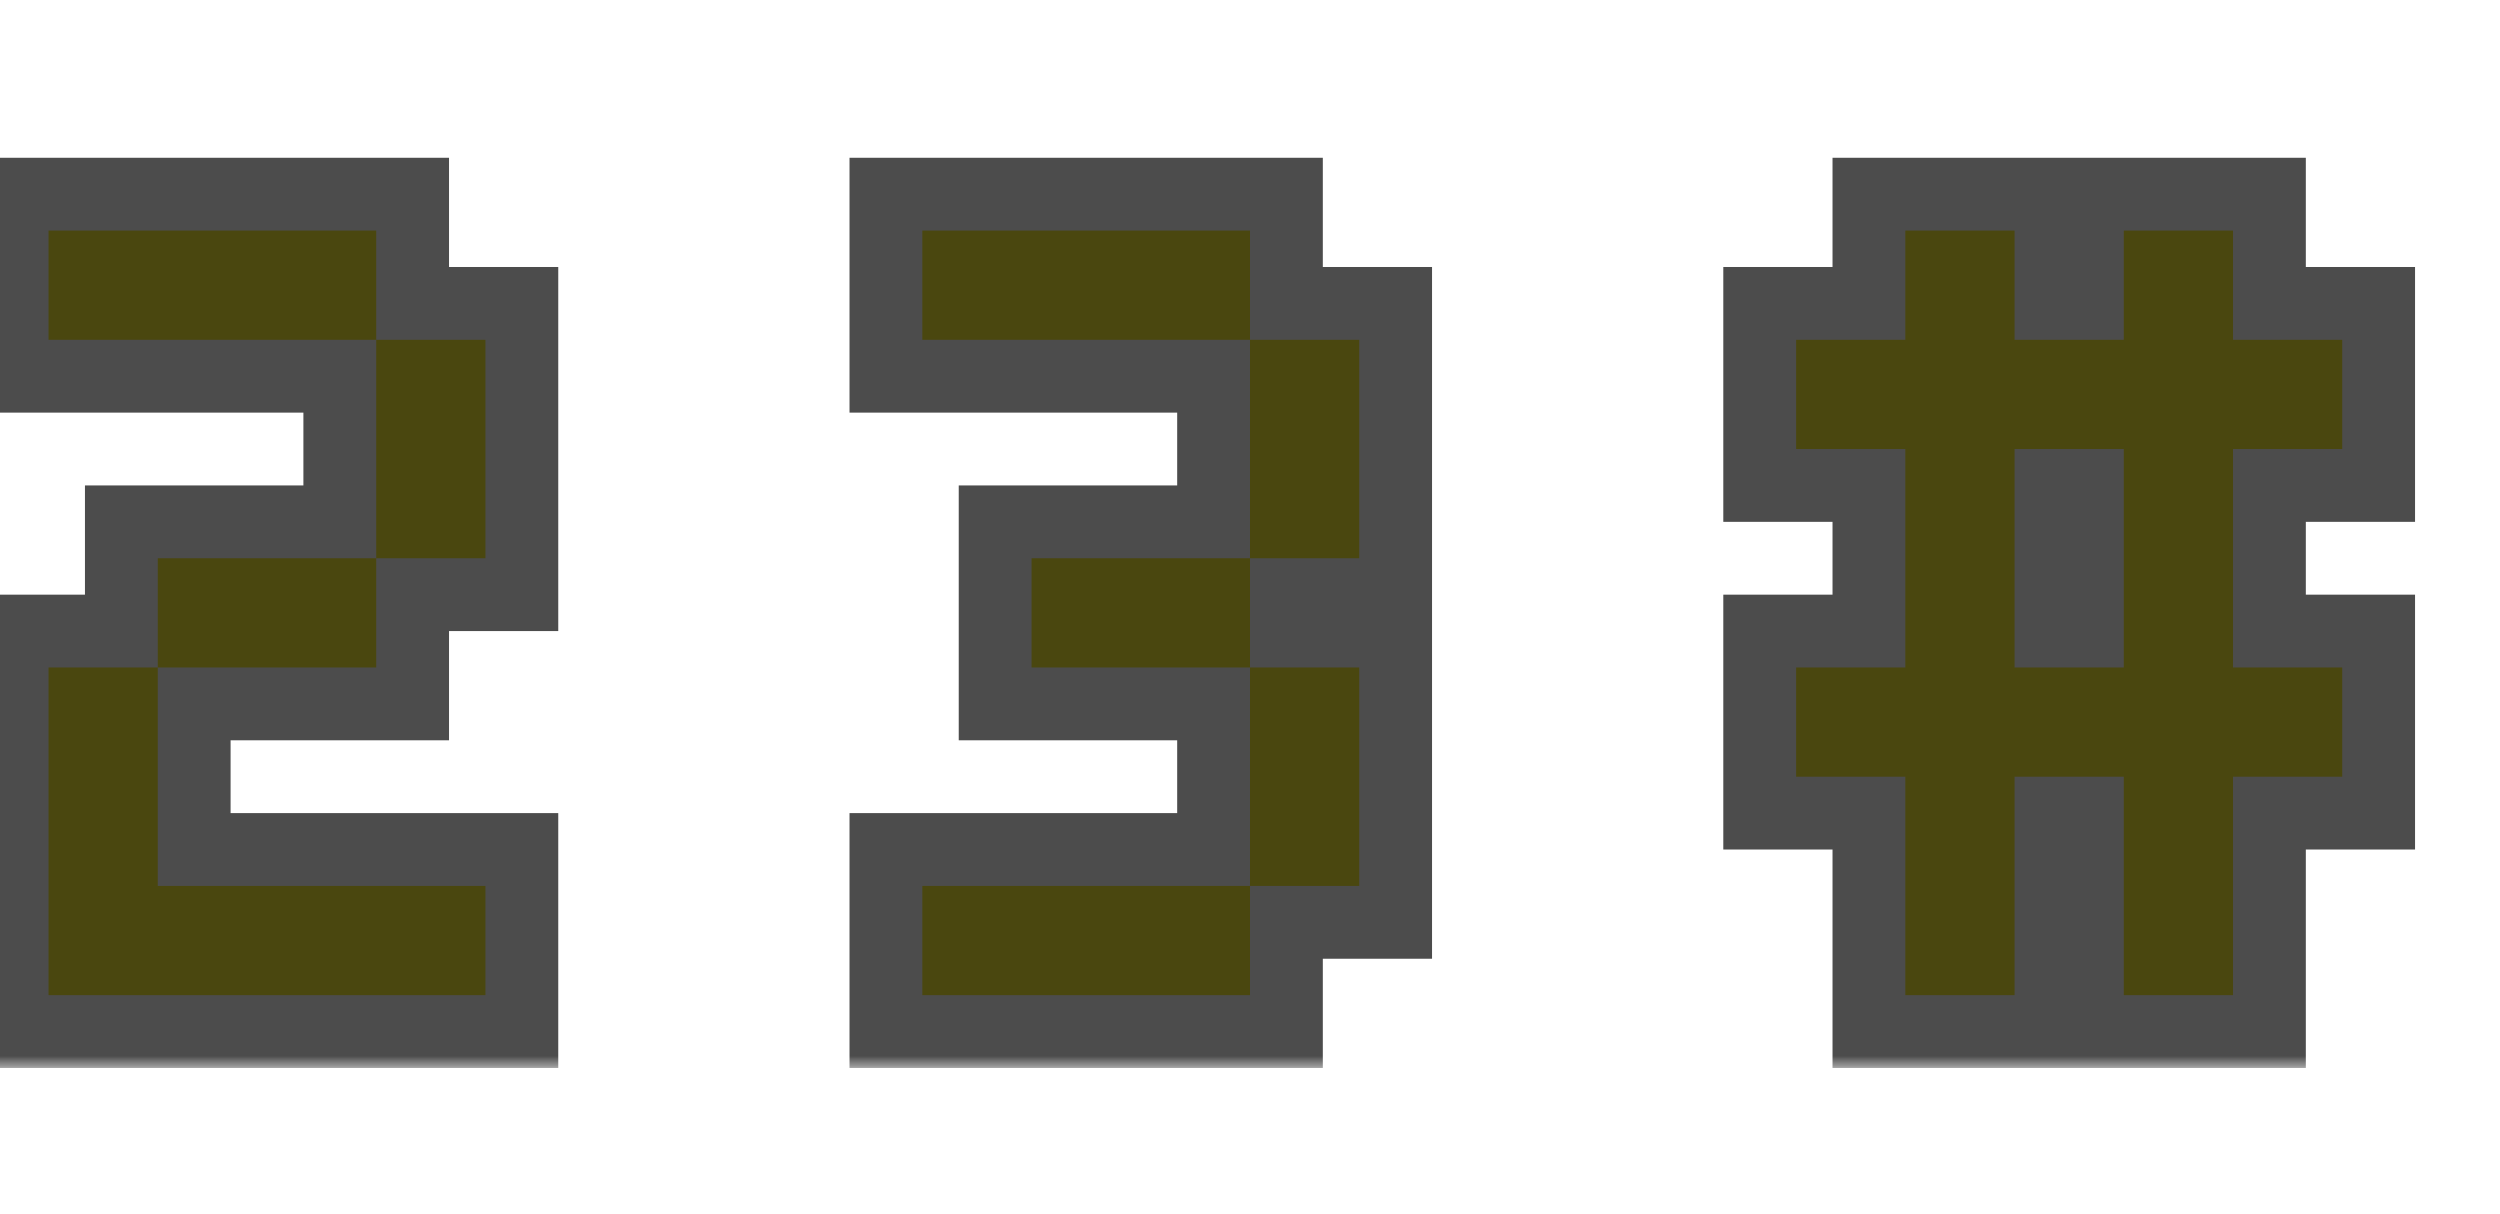 <svg width="103" height="50" viewBox="0 0 103 50" fill="none" xmlns="http://www.w3.org/2000/svg">
<mask id="path-1-outside-1_343_63" maskUnits="userSpaceOnUse" x="-1" y="6" width="101" height="38" fill="black">
<rect fill="white" x="-1" y="6" width="101" height="38"/>
<path d="M2 41L2 27.5H6.5L6.5 36.5H20V41H2ZM2 14V9.5H15.5V14H2ZM6.5 27.5V23H15.5V27.5H6.5ZM15.5 23V14H20V23H15.5ZM38 41V36.5H51.5V41H38ZM38 14V9.5H51.5V14H38ZM42.5 27.5V23H51.5V27.5H42.5ZM51.5 36.5V27.5H56V36.5H51.5ZM51.5 23V14H56V23H51.5ZM74 32V27.5H78.5V18.5H74V14H78.5V9.5H83V14H87.5V9.5H92V14H96.5V18.5H92V27.5H96.5V32H92V41H87.5V32H83V41H78.5V32H74ZM83 27.5H87.5V18.5H83V27.5Z"/>
</mask>
<path d="M2 41L2 27.5H6.5L6.5 36.5H20V41H2ZM2 14V9.5H15.5V14H2ZM6.5 27.5V23H15.5V27.5H6.5ZM15.5 23V14H20V23H15.5ZM38 41V36.5H51.5V41H38ZM38 14V9.5H51.5V14H38ZM42.5 27.5V23H51.5V27.5H42.5ZM51.5 36.5V27.5H56V36.5H51.5ZM51.5 23V14H56V23H51.5ZM74 32V27.5H78.5V18.5H74V14H78.5V9.5H83V14H87.5V9.5H92V14H96.5V18.5H92V27.5H96.5V32H92V41H87.5V32H83V41H78.5V32H74ZM83 27.5H87.5V18.5H83V27.5Z" fill="#F9EE32"/>
<path d="M2 41H-1V44H2V41ZM2 27.5V24.5H-1V27.5H2ZM6.5 27.5H9.5V24.5H6.5V27.5ZM6.5 36.5H3.5V39.5H6.5V36.5ZM20 36.5H23V33.5H20V36.5ZM20 41V44H23V41H20ZM2 14H-1V17H2V14ZM2 9.5L2 6.5H-1L-1 9.5H2ZM15.5 9.5H18.5V6.5H15.5V9.5ZM15.5 14V17H18.5V14H15.5ZM6.5 27.5H3.5V30.5H6.5V27.5ZM6.5 23V20H3.5V23H6.5ZM15.5 23H18.5V20H15.5V23ZM15.5 27.5V30.5H18.5V27.5H15.5ZM15.5 23H12.5V26H15.5V23ZM15.5 14V11H12.5V14H15.5ZM20 14H23V11H20V14ZM20 23V26H23V23H20ZM5 41L5 27.5H-1L-1 41H5ZM2 30.5H6.5V24.5H2V30.5ZM3.5 27.5V36.5H9.5V27.5H3.5ZM6.5 39.5H20V33.5H6.5V39.5ZM17 36.5V41H23V36.5H17ZM20 38H2L2 44H20V38ZM5 14V9.5H-1V14H5ZM2 12.5H15.5V6.5H2L2 12.5ZM12.5 9.5V14H18.5V9.5H12.5ZM15.5 11H2V17H15.5V11ZM9.5 27.5V23H3.5V27.5H9.5ZM6.5 26H15.5V20H6.5V26ZM12.5 23V27.5H18.5V23H12.5ZM15.5 24.5H6.5V30.5H15.5V24.5ZM18.5 23V14H12.5V23H18.5ZM15.5 17H20V11H15.5V17ZM17 14V23H23V14H17ZM20 20H15.5V26H20V20ZM38 41H35V44H38V41ZM38 36.5V33.5H35V36.5H38ZM51.5 36.5H54.5V33.5H51.5V36.5ZM51.5 41V44H54.5V41H51.5ZM38 14H35V17H38V14ZM38 9.5V6.5H35V9.5H38ZM51.5 9.5H54.5V6.5H51.5V9.5ZM51.5 14V17H54.5V14H51.5ZM42.5 27.5H39.5V30.5H42.5V27.5ZM42.5 23V20H39.5V23H42.5ZM51.5 23H54.5V20H51.5V23ZM51.5 27.5V30.5H54.5V27.5H51.5ZM51.5 36.5H48.5V39.5H51.5V36.5ZM51.5 27.5V24.5H48.5V27.5H51.5ZM56 27.5H59V24.5H56V27.5ZM56 36.5V39.5H59V36.5H56ZM51.5 23H48.5V26H51.5V23ZM51.5 14V11H48.5V14H51.5ZM56 14H59V11H56V14ZM56 23V26H59V23H56ZM41 41V36.5H35V41H41ZM38 39.5H51.5V33.5H38V39.5ZM48.5 36.5V41H54.5V36.5H48.5ZM51.5 38H38V44H51.5V38ZM41 14V9.5H35V14H41ZM38 12.5H51.5V6.5H38V12.5ZM48.5 9.5V14H54.5V9.5H48.5ZM51.5 11H38V17H51.5V11ZM45.5 27.5V23H39.5V27.5H45.5ZM42.5 26H51.5V20H42.5V26ZM48.5 23V27.5H54.5V23H48.5ZM51.5 24.5H42.5V30.5H51.5V24.5ZM54.5 36.5V27.5H48.5V36.5H54.5ZM51.5 30.5H56V24.5H51.5V30.5ZM53 27.5V36.5H59V27.5H53ZM56 33.5H51.5V39.5H56V33.5ZM54.5 23V14H48.5V23H54.5ZM51.5 17H56V11H51.5V17ZM53 14V23H59V14H53ZM56 20H51.5V26H56V20ZM74 32H71V35H74V32ZM74 27.5V24.5H71V27.5H74ZM78.5 27.5V30.5H81.5V27.5H78.5ZM78.5 18.5H81.5V15.5H78.5V18.5ZM74 18.5H71V21.5H74V18.5ZM74 14V11H71V14H74ZM78.5 14V17H81.5V14H78.5ZM78.5 9.5V6.5H75.5V9.5H78.5ZM83 9.5H86V6.5H83V9.5ZM83 14H80V17H83V14ZM87.5 14V17H90.5V14H87.5ZM87.5 9.5V6.5H84.5V9.5H87.5ZM92 9.5H95V6.5H92V9.5ZM92 14H89V17H92V14ZM96.5 14H99.5V11H96.5V14ZM96.5 18.5V21.5H99.5V18.5H96.5ZM92 18.5V15.5H89V18.5H92ZM92 27.5H89V30.5H92V27.5ZM96.5 27.5H99.5V24.5H96.5V27.5ZM96.5 32V35H99.5V32H96.5ZM92 32V29H89V32H92ZM92 41V44H95V41H92ZM87.5 41H84.5V44H87.5V41ZM87.5 32H90.5V29H87.5V32ZM83 32V29H80V32H83ZM83 41V44H86V41H83ZM78.5 41H75.5V44H78.5V41ZM78.5 32H81.5V29H78.5V32ZM83 27.5H80V30.5H83V27.5ZM87.5 27.5V30.5H90.5V27.5H87.5ZM87.5 18.5H90.5V15.5H87.5V18.5ZM83 18.5V15.5H80V18.5H83ZM77 32V27.5H71V32H77ZM74 30.5H78.5V24.5H74V30.5ZM81.5 27.5V18.5H75.5V27.5H81.5ZM78.5 15.5H74V21.5H78.5V15.5ZM77 18.5V14H71V18.5H77ZM74 17H78.5V11H74V17ZM81.5 14V9.5H75.5V14H81.5ZM78.5 12.5H83V6.5H78.5V12.5ZM80 9.5V14H86V9.5H80ZM83 17H87.5V11H83V17ZM90.5 14V9.5H84.5V14H90.5ZM87.5 12.5H92V6.5H87.5V12.5ZM89 9.5V14H95V9.5H89ZM92 17H96.5V11H92V17ZM93.5 14V18.5H99.5V14H93.5ZM96.5 15.5H92V21.5H96.5V15.5ZM89 18.5V27.5H95V18.5H89ZM92 30.5H96.5V24.5H92V30.5ZM93.5 27.5V32H99.5V27.5H93.5ZM96.5 29H92V35H96.5V29ZM89 32V41H95V32H89ZM92 38H87.5V44H92V38ZM90.5 41V32H84.5V41H90.5ZM87.5 29H83V35H87.5V29ZM80 32V41H86V32H80ZM83 38H78.5V44H83V38ZM81.5 41V32H75.5V41H81.5ZM78.5 29H74V35H78.5V29ZM83 30.5H87.5V24.5H83V30.5ZM90.5 27.5V18.5H84.5V27.5H90.5ZM87.5 15.5H83V21.5H87.5V15.5ZM80 18.5V27.5H86V18.5H80Z" fill="black" fill-opacity="0.7" mask="url(#path-1-outside-1_343_63)"/>
</svg>
